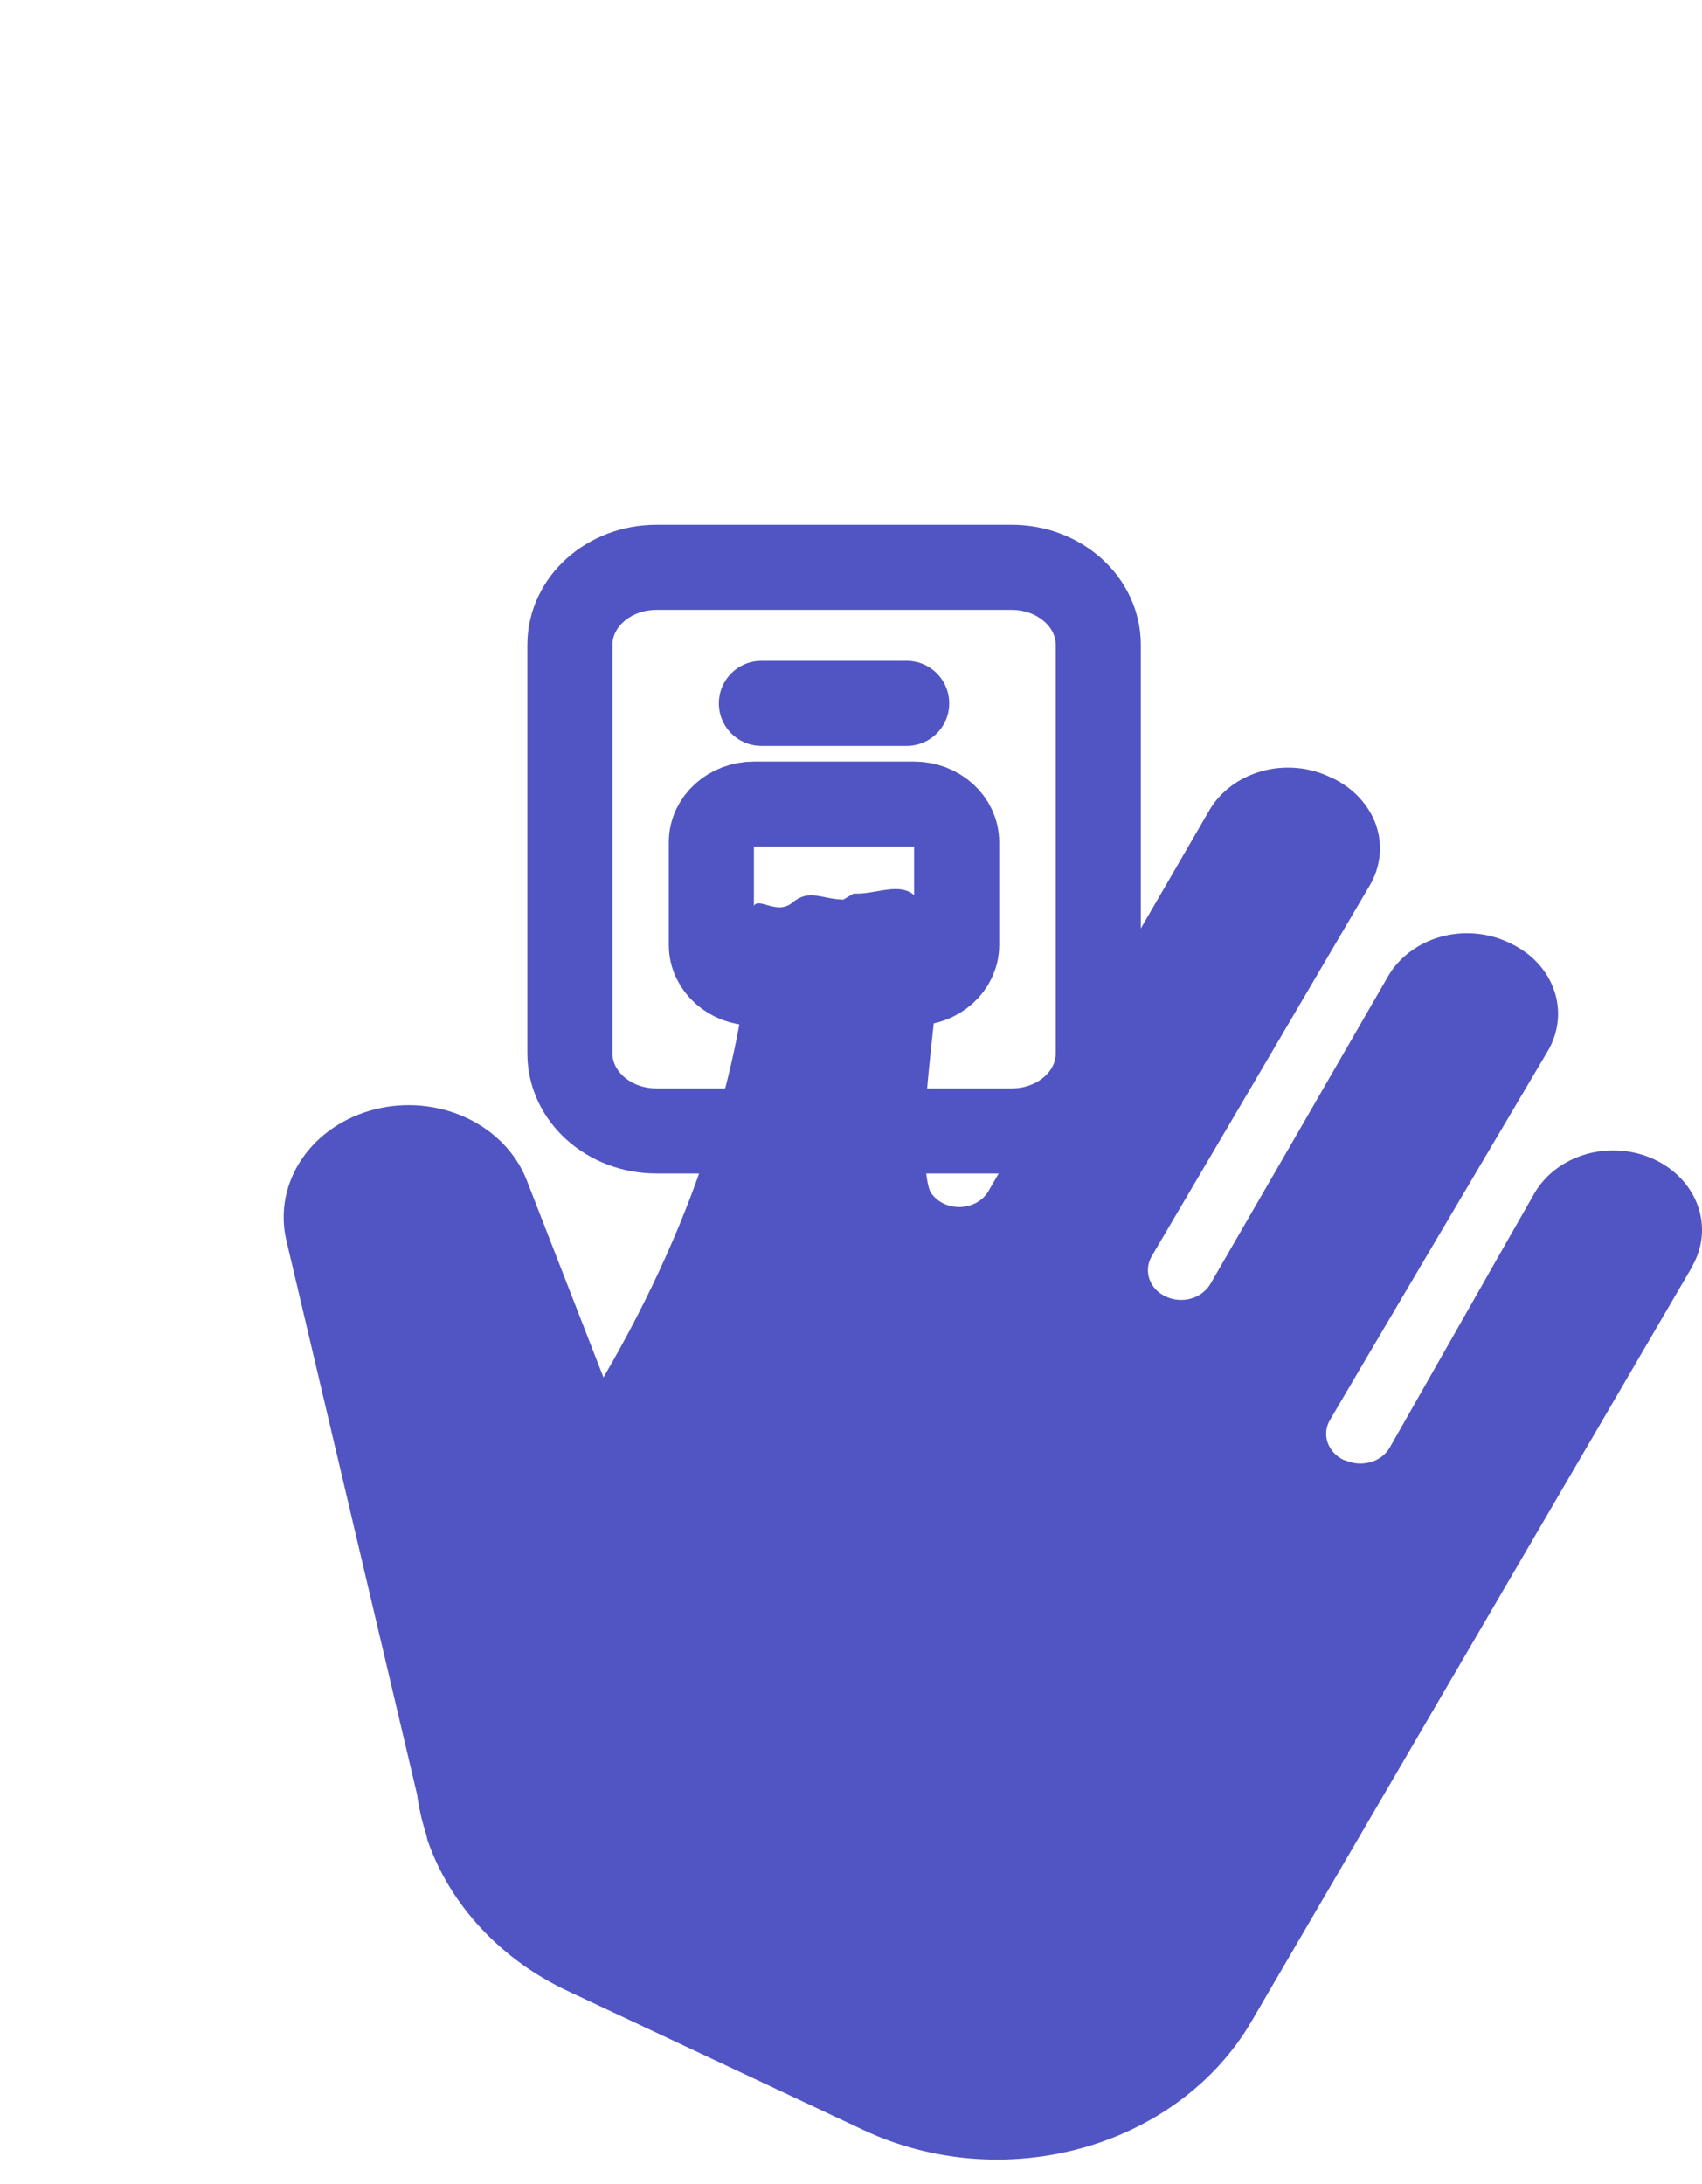 <svg width="60" height="77" viewBox="0 0 60 77" fill="none" xmlns="http://www.w3.org/2000/svg">
<g filter="url(#filter0_d_476_1631)">
<path d="M35.667 12H23.14C21.456 12 20.091 13.223 20.091 14.732V29.137C20.091 30.646 21.456 31.869 23.14 31.869H35.667C37.352 31.869 38.717 30.646 38.717 29.137V14.732C38.717 13.223 37.352 12 35.667 12Z" stroke="#5155C3" stroke-width="3" stroke-miterlimit="10"/>
<path d="M32.224 20.347H26.578C25.749 20.347 25.077 20.949 25.077 21.692V25.31C25.077 26.053 25.749 26.655 26.578 26.655H32.224C33.053 26.655 33.725 26.053 33.725 25.31V21.692C33.725 20.949 33.053 20.347 32.224 20.347Z" stroke="#5155C3" stroke-width="3" stroke-miterlimit="10"/>
<path d="M26.841 16.796H31.963" stroke="#5155C3" stroke-width="3" stroke-miterlimit="10" stroke-linecap="round"/>
</g>
<path d="M59.649 44.648C59.838 44.321 59.954 43.964 59.989 43.597C60.024 43.23 59.978 42.861 59.853 42.51C59.729 42.159 59.528 41.833 59.263 41.551C58.998 41.27 58.674 41.038 58.309 40.868C57.944 40.699 57.546 40.596 57.136 40.564C56.727 40.533 56.314 40.574 55.922 40.686C55.531 40.797 55.167 40.977 54.853 41.214C54.539 41.452 54.28 41.742 54.091 42.069C52.697 44.506 50.12 49.056 48.996 51.024C48.926 51.147 48.83 51.257 48.712 51.347C48.594 51.437 48.457 51.505 48.309 51.547C48.011 51.629 47.689 51.603 47.412 51.475H47.384C47.246 51.412 47.124 51.325 47.025 51.218C46.925 51.112 46.85 50.989 46.803 50.857C46.757 50.725 46.741 50.585 46.755 50.447C46.77 50.309 46.815 50.175 46.888 50.052C48.361 47.541 52.471 40.589 54.563 37.053C54.756 36.726 54.875 36.369 54.913 36.001C54.952 35.634 54.909 35.263 54.786 34.91C54.664 34.557 54.466 34.23 54.202 33.946C53.938 33.662 53.614 33.428 53.249 33.257L53.169 33.218C52.803 33.047 52.404 32.942 51.992 32.91C51.581 32.877 51.167 32.918 50.773 33.029C50.38 33.141 50.015 33.321 49.699 33.559C49.383 33.797 49.123 34.088 48.933 34.417C47.198 37.426 43.954 43.044 42.671 45.26C42.527 45.507 42.28 45.694 41.984 45.78C41.838 45.821 41.684 45.835 41.531 45.822C41.379 45.81 41.23 45.77 41.095 45.705C40.958 45.642 40.836 45.555 40.737 45.45C40.639 45.344 40.564 45.221 40.519 45.09C40.428 44.824 40.457 44.536 40.599 44.289C42.548 40.984 45.931 35.224 48.286 31.215C48.478 30.89 48.596 30.534 48.634 30.167C48.672 29.801 48.629 29.432 48.508 29.08C48.256 28.371 47.705 27.779 46.971 27.429L46.88 27.39C46.517 27.216 46.118 27.108 45.708 27.073C45.298 27.037 44.884 27.074 44.49 27.183C44.096 27.291 43.73 27.467 43.412 27.703C43.094 27.938 42.832 28.227 42.639 28.554C40.257 32.659 36.827 38.575 34.849 41.984C34.755 42.148 34.614 42.288 34.441 42.387C34.267 42.487 34.067 42.543 33.861 42.551C33.655 42.559 33.45 42.517 33.268 42.43C33.086 42.344 32.933 42.215 32.824 42.058C32.602 41.742 32.566 40.201 32.586 39.824C32.737 36.943 33.058 35.669 33.245 32.04C33.285 31.297 32.848 32.161 32.288 31.61C31.728 31.058 30.918 31.535 30.084 31.503L29.727 31.716C28.897 31.684 28.536 31.322 27.924 31.827C27.313 32.332 26.558 31.403 26.527 32.147C26.281 37.291 24.605 42.852 21.274 48.558L18.566 41.599C18.195 40.654 17.437 39.87 16.446 39.407C15.454 38.943 14.303 38.835 13.226 39.104C12.148 39.372 11.225 39.998 10.643 40.854C10.062 41.71 9.865 42.732 10.092 43.713L14.702 63.255C14.767 63.736 14.876 64.212 15.028 64.678L15.068 64.863C15.462 66.002 16.104 67.059 16.957 67.975C17.809 68.891 18.855 69.647 20.035 70.199L30.45 75.094C31.627 75.647 32.914 75.987 34.238 76.094C35.562 76.201 36.897 76.073 38.165 75.718C39.434 75.363 40.612 74.787 41.633 74.024C42.653 73.261 43.496 72.325 44.112 71.27C48.186 64.287 56.278 50.44 59.657 44.648H59.649Z" fill="#5155C3"/>
<defs>
<filter id="filter0_d_476_1631" x="0.591" y="0.5" width="57.626" height="58.869" filterUnits="userSpaceOnUse" color-interpolation-filters="sRGB">
<feFlood flood-opacity="0" result="BackgroundImageFix"/>
<feColorMatrix in="SourceAlpha" type="matrix" values="0 0 0 0 0 0 0 0 0 0 0 0 0 0 0 0 0 0 127 0" result="hardAlpha"/>
<feOffset dy="8"/>
<feGaussianBlur stdDeviation="9"/>
<feColorMatrix type="matrix" values="0 0 0 0 0 0 0 0 0 0 0 0 0 0 0 0 0 0 0.25 0"/>
<feBlend mode="normal" in2="BackgroundImageFix" result="effect1_dropShadow_476_1631"/>
<feBlend mode="normal" in="SourceGraphic" in2="effect1_dropShadow_476_1631" result="shape"/>
</filter>
</defs>
</svg>
